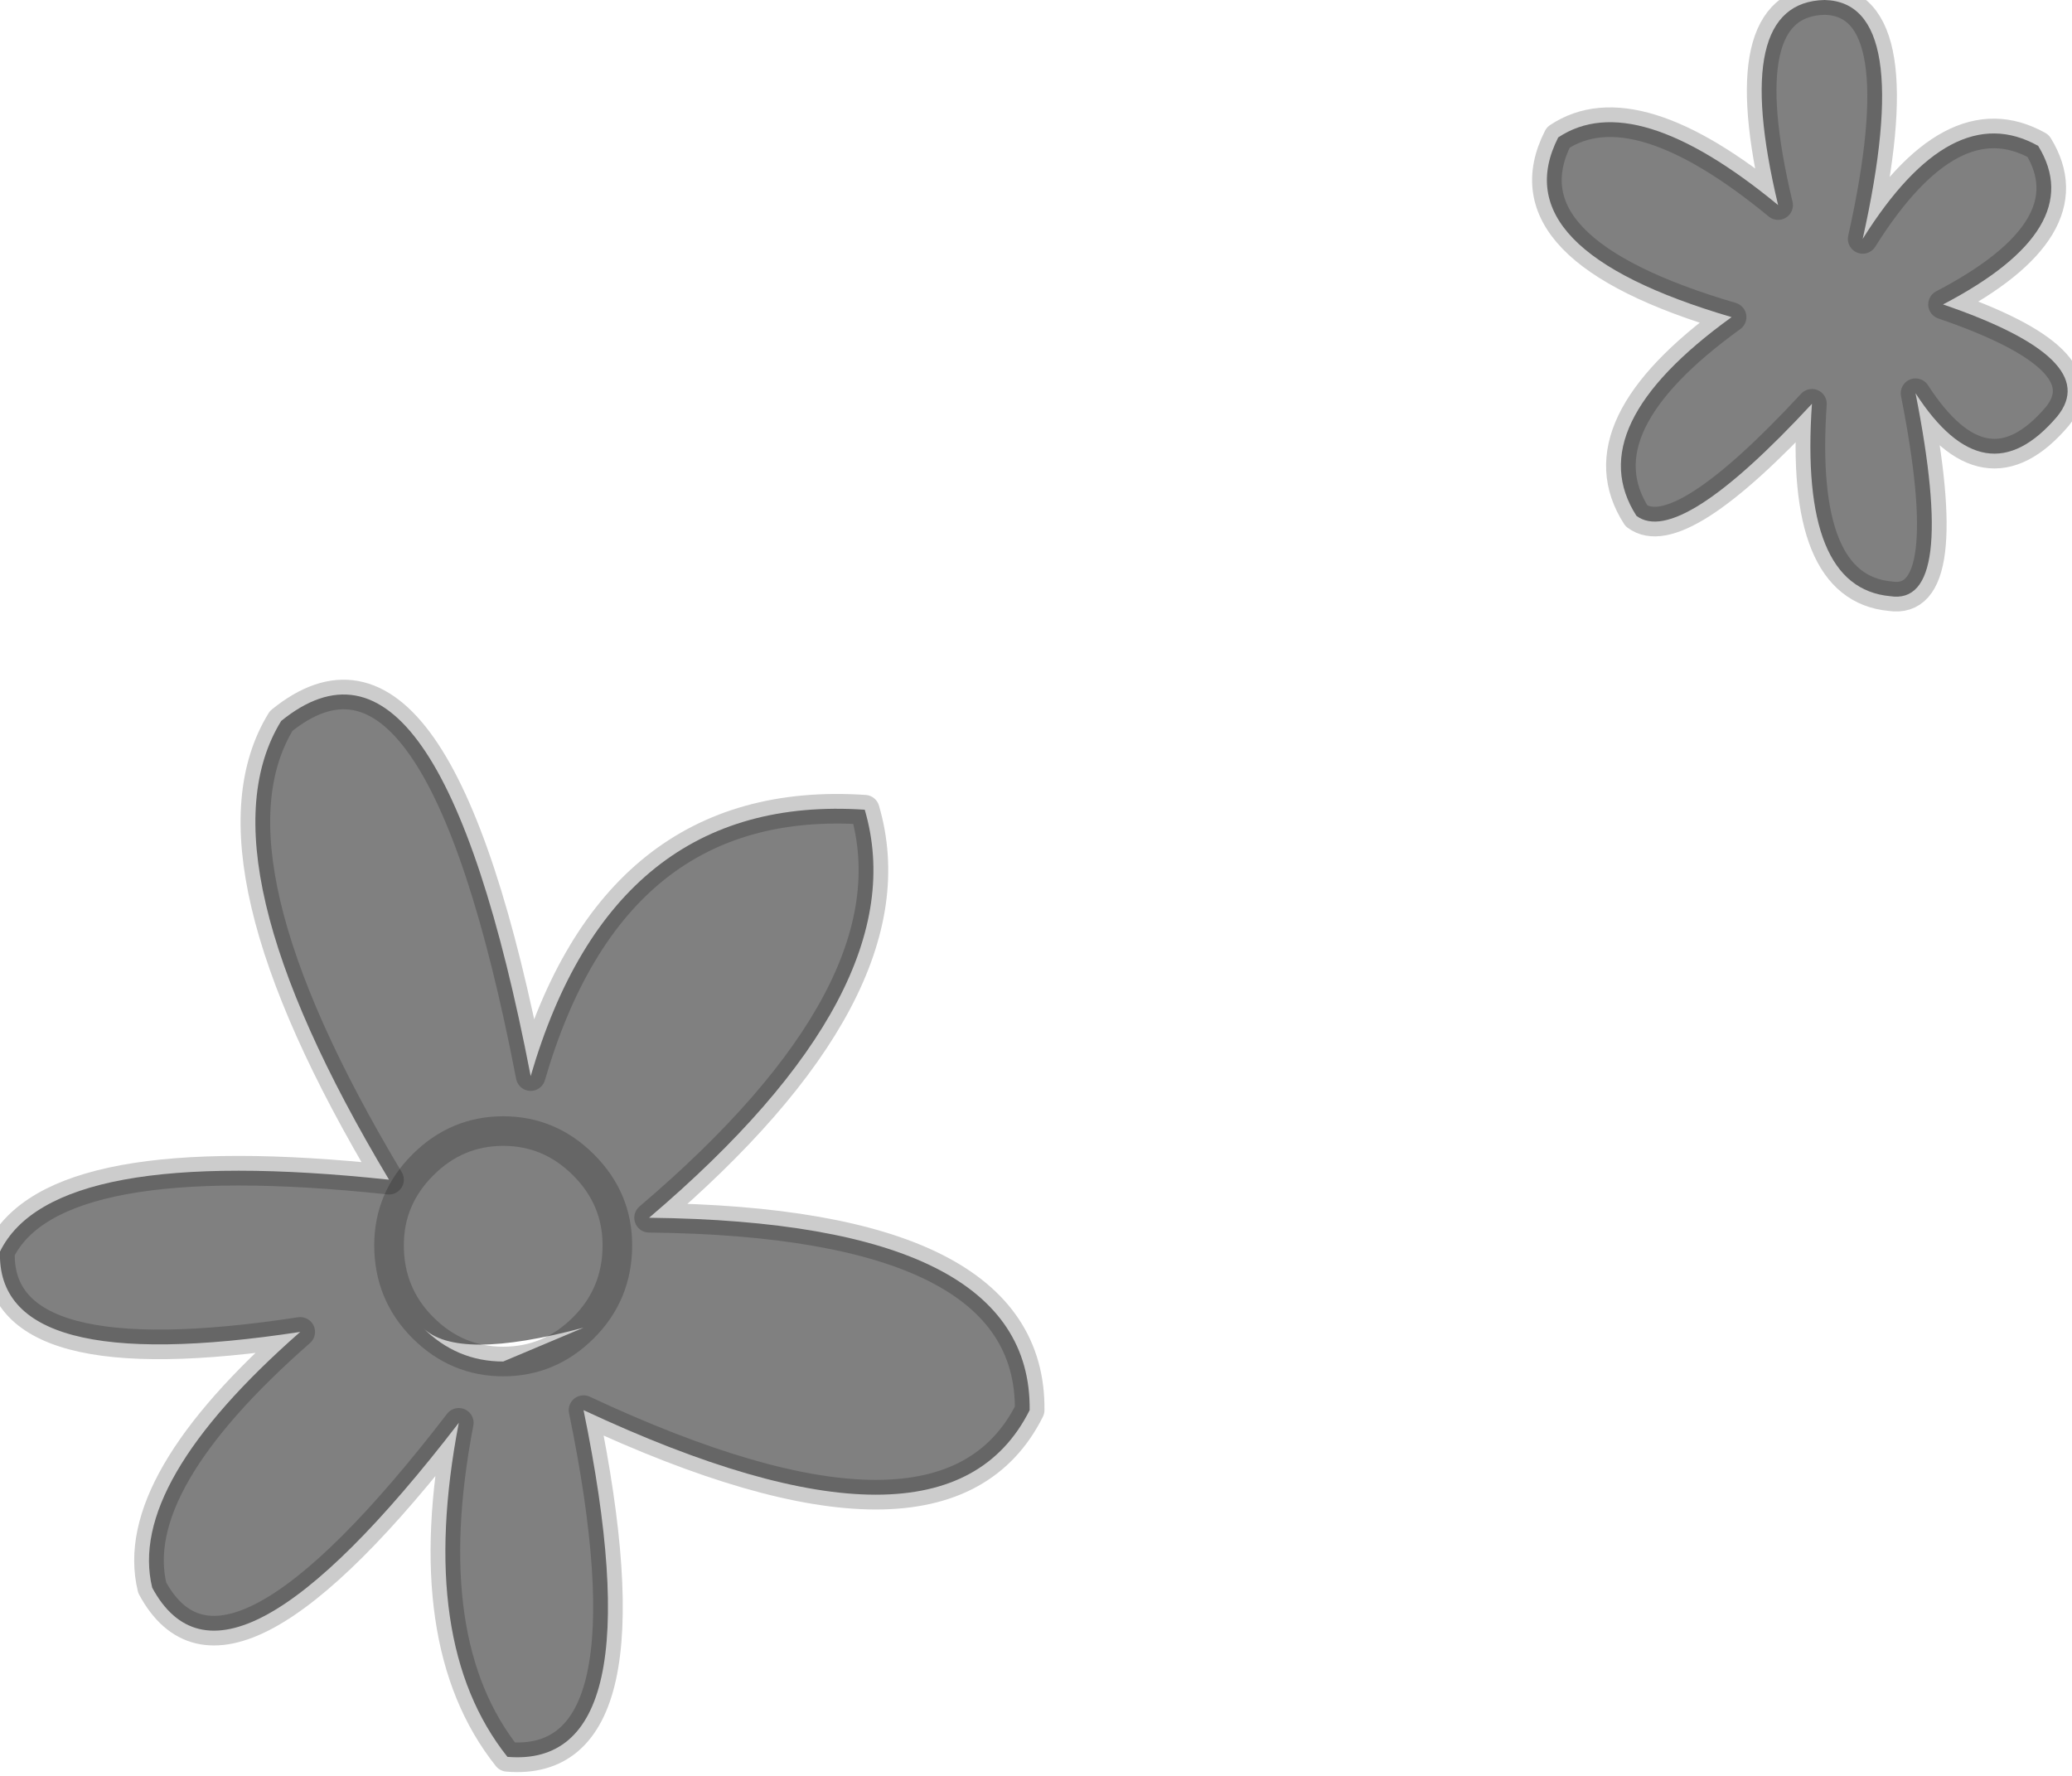 <?xml version="1.0" encoding="utf-8"?>
<svg version="1.1" id="Layer_1"
xmlns="http://www.w3.org/2000/svg"
xmlns:xlink="http://www.w3.org/1999/xlink"
width="49px" height="42px"
xml:space="preserve">
<g id="PathID_2975" transform="matrix(1, 0, 0, 1, 0, 0)">
<path style="fill:#808080;fill-opacity:1" d="M48.65 9.85Q46.95 11.85 45.3 9.3Q46.3 14.35 44.7 14.1Q42.55 13.9 42.85 9.55Q39.7 12.95 38.7 12.2Q37.35 10.1 40.95 7.5Q35.5 5.9 36.85 3.25Q38.65 2.05 42.05 4.85Q40.9 0.05 43.15 0Q45.3 0.05 44.05 5.65Q46.15 2.3 48.2 3.45Q49.4 5.4 45.95 7.2Q49.75 8.5 48.65 9.85M11.9 32.2Q13 32.2 13.8 31.4Q10.8 32.2 10 31.4Q9.2 30.6 9.2 29.45Q9.2 28.35 10 27.55Q10.8 26.75 11.9 26.75Q13 26.75 13.8 27.55Q14.6 28.35 14.6 29.45Q14.6 30.6 13.8 31.4Q13 32.2 11.9 32.2M13.8 31.4Q14.6 30.6 14.6 29.45Q14.6 28.35 13.8 27.55Q13 26.75 11.9 26.75Q10.8 26.75 10 27.55Q9.2 28.35 9.2 29.45Q9.2 30.6 10 31.4Q10.8 32.2 11.9 32.2M9.2 27.9Q4.65 20.3 6.65 17.05Q10.35 14.05 12.55 25.45Q14.5 18.75 20.45 19.15Q21.7 23.4 15.35 28.8Q24.4 28.9 24.35 33.35Q22.35 37.35 13.8 33.35Q15.55 41.85 12 41.55Q9.85 38.85 10.85 33.65Q5.35 40.8 3.6 37.55Q3 35.1 7.1 31.5Q-0.1 32.6 0 29.6Q1.25 27.05 9.2 27.9" />
<path style="fill:none;stroke-width:0.7;stroke-linecap:round;stroke-linejoin:round;stroke-miterlimit:3;stroke:#000000;stroke-opacity:0.2" d="M48.65 9.85Q46.95 11.85 45.3 9.3Q46.3 14.35 44.7 14.1Q42.55 13.9 42.85 9.55Q39.7 12.95 38.7 12.2Q37.35 10.1 40.95 7.5Q35.5 5.9 36.85 3.25Q38.65 2.05 42.05 4.85Q40.9 0.05 43.15 0Q45.3 0.05 44.05 5.65Q46.15 2.3 48.2 3.45Q49.4 5.4 45.95 7.2Q49.75 8.5 48.65 9.85z" />
<path style="fill:none;stroke-width:0.7;stroke-linecap:round;stroke-linejoin:round;stroke-miterlimit:3;stroke:#000000;stroke-opacity:0.2" d="M11.9 32.2Q10.8 32.2 10 31.4Q9.2 30.6 9.2 29.45Q9.2 28.35 10 27.55Q10.8 26.75 11.9 26.75Q13 26.75 13.8 27.55Q14.6 28.35 14.6 29.45Q14.6 30.6 13.8 31.4Q13 32.2 11.9 32.2z" />
<path style="fill:none;stroke-width:0.7;stroke-linecap:round;stroke-linejoin:round;stroke-miterlimit:3;stroke:#000000;stroke-opacity:0.2" d="M9.2 27.9Q4.65 20.3 6.65 17.05Q10.35 14.05 12.55 25.45Q14.5 18.75 20.45 19.15Q21.7 23.4 15.35 28.8Q24.4 28.9 24.35 33.35Q22.35 37.35 13.8 33.35Q15.55 41.85 12 41.55Q9.85 38.85 10.85 33.65Q5.35 40.8 3.6 37.55Q3 35.1 7.1 31.5Q-0.1 32.6 0 29.6Q1.25 27.05 9.2 27.9z" />
</g>
</svg>
